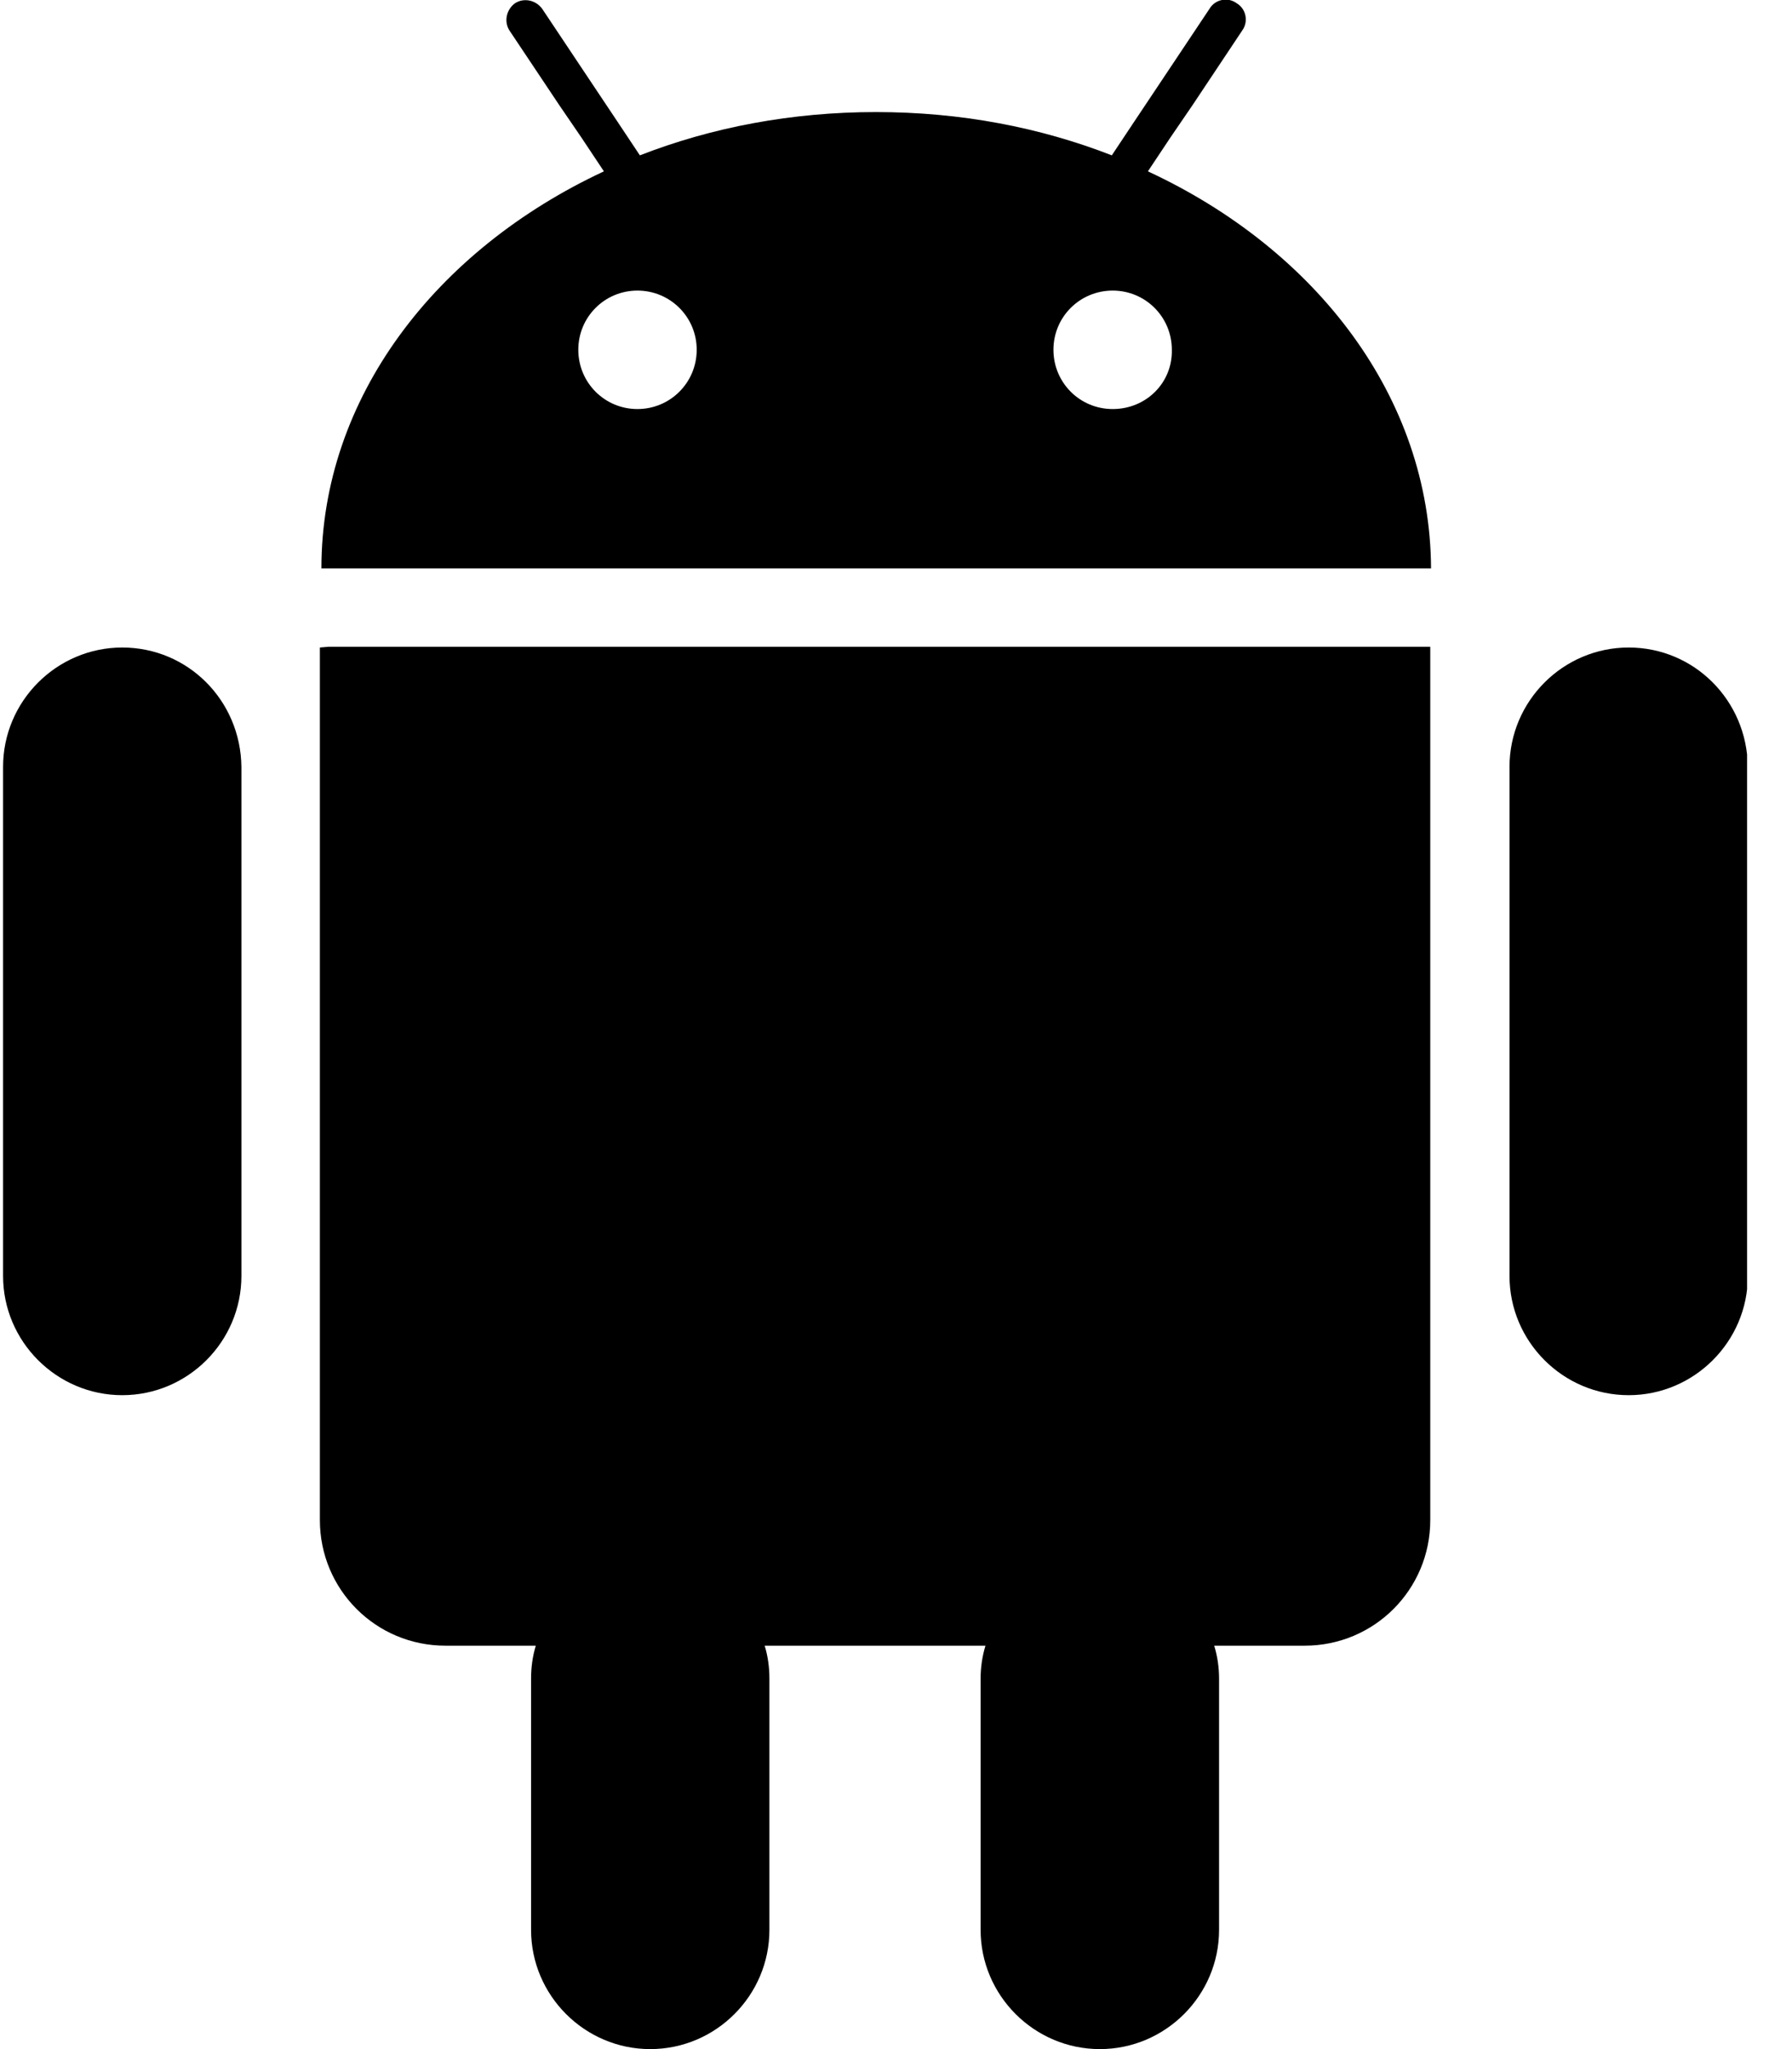 <svg width="14" height="16" viewBox="0 0 14 16" fill="currentColor" xmlns="http://www.w3.org/2000/svg">
<g clip-path="url(#clip0_53_335)">
<path d="M8.968 1.338L9.143 1.075L9.318 0.819L9.705 0.238C9.755 0.169 9.736 0.069 9.661 0.025C9.593 -0.025 9.493 -0.006 9.449 0.069L9.036 0.688L8.861 0.95L8.686 1.213C8.124 0.994 7.505 0.875 6.843 0.875C6.186 0.875 5.561 0.994 4.999 1.213L4.824 0.95L4.649 0.688L4.236 0.069C4.186 7.0706e-06 4.093 -0.019 4.024 0.025C3.955 0.075 3.936 0.169 3.98 0.238L4.368 0.819L4.543 1.075L4.718 1.338C3.405 1.95 2.511 3.106 2.511 4.438H11.18C11.174 3.106 10.287 1.95 8.968 1.338ZM4.98 3.194C4.724 3.194 4.518 2.988 4.518 2.731C4.518 2.475 4.724 2.269 4.98 2.269C5.236 2.269 5.443 2.475 5.443 2.731C5.443 2.988 5.236 3.194 4.98 3.194ZM8.693 3.194C8.436 3.194 8.23 2.988 8.23 2.731C8.23 2.475 8.436 2.269 8.693 2.269C8.949 2.269 9.155 2.475 9.155 2.731C9.161 2.988 8.955 3.194 8.693 3.194Z" fill="currentColor"/>
<path d="M2.568 5.05L2.499 5.056V5.825V6.456V11.869C2.499 12.412 2.936 12.85 3.48 12.85H4.186C4.161 12.931 4.149 13.019 4.149 13.106V13.156V13.469V15.069C4.149 15.581 4.568 16 5.08 16C5.593 16 6.011 15.581 6.011 15.069V13.469V13.156V13.106C6.011 13.019 5.999 12.931 5.974 12.85H7.699C7.674 12.931 7.661 13.019 7.661 13.106V13.156V13.469V15.069C7.661 15.581 8.08 16 8.593 16C9.105 16 9.524 15.581 9.524 15.069V13.469V13.156V13.106C9.524 13.019 9.511 12.931 9.486 12.85H10.193C10.736 12.85 11.174 12.412 11.174 11.869V6.456V5.825V5.05H11.105H2.568Z" fill="currentColor"/>
<path d="M0.955 5.056C0.443 5.056 0.024 5.475 0.024 5.988V9.963C0.024 10.475 0.443 10.894 0.955 10.894C1.468 10.894 1.886 10.475 1.886 9.963V5.988C1.88 5.469 1.468 5.056 0.955 5.056Z" fill="currentColor"/>
<path d="M12.724 5.056C12.211 5.056 11.793 5.475 11.793 5.988V9.963C11.793 10.475 12.211 10.894 12.724 10.894C13.236 10.894 13.655 10.475 13.655 9.963V5.988C13.649 5.469 13.236 5.056 12.724 5.056Z" fill="currentColor"/>
</g>
<defs>
<clipPath id="clip0_53_335">
<rect width="13.625" height="16" fill="currentColor" transform="translate(0.024)"/>
</clipPath>
</defs>
</svg>
